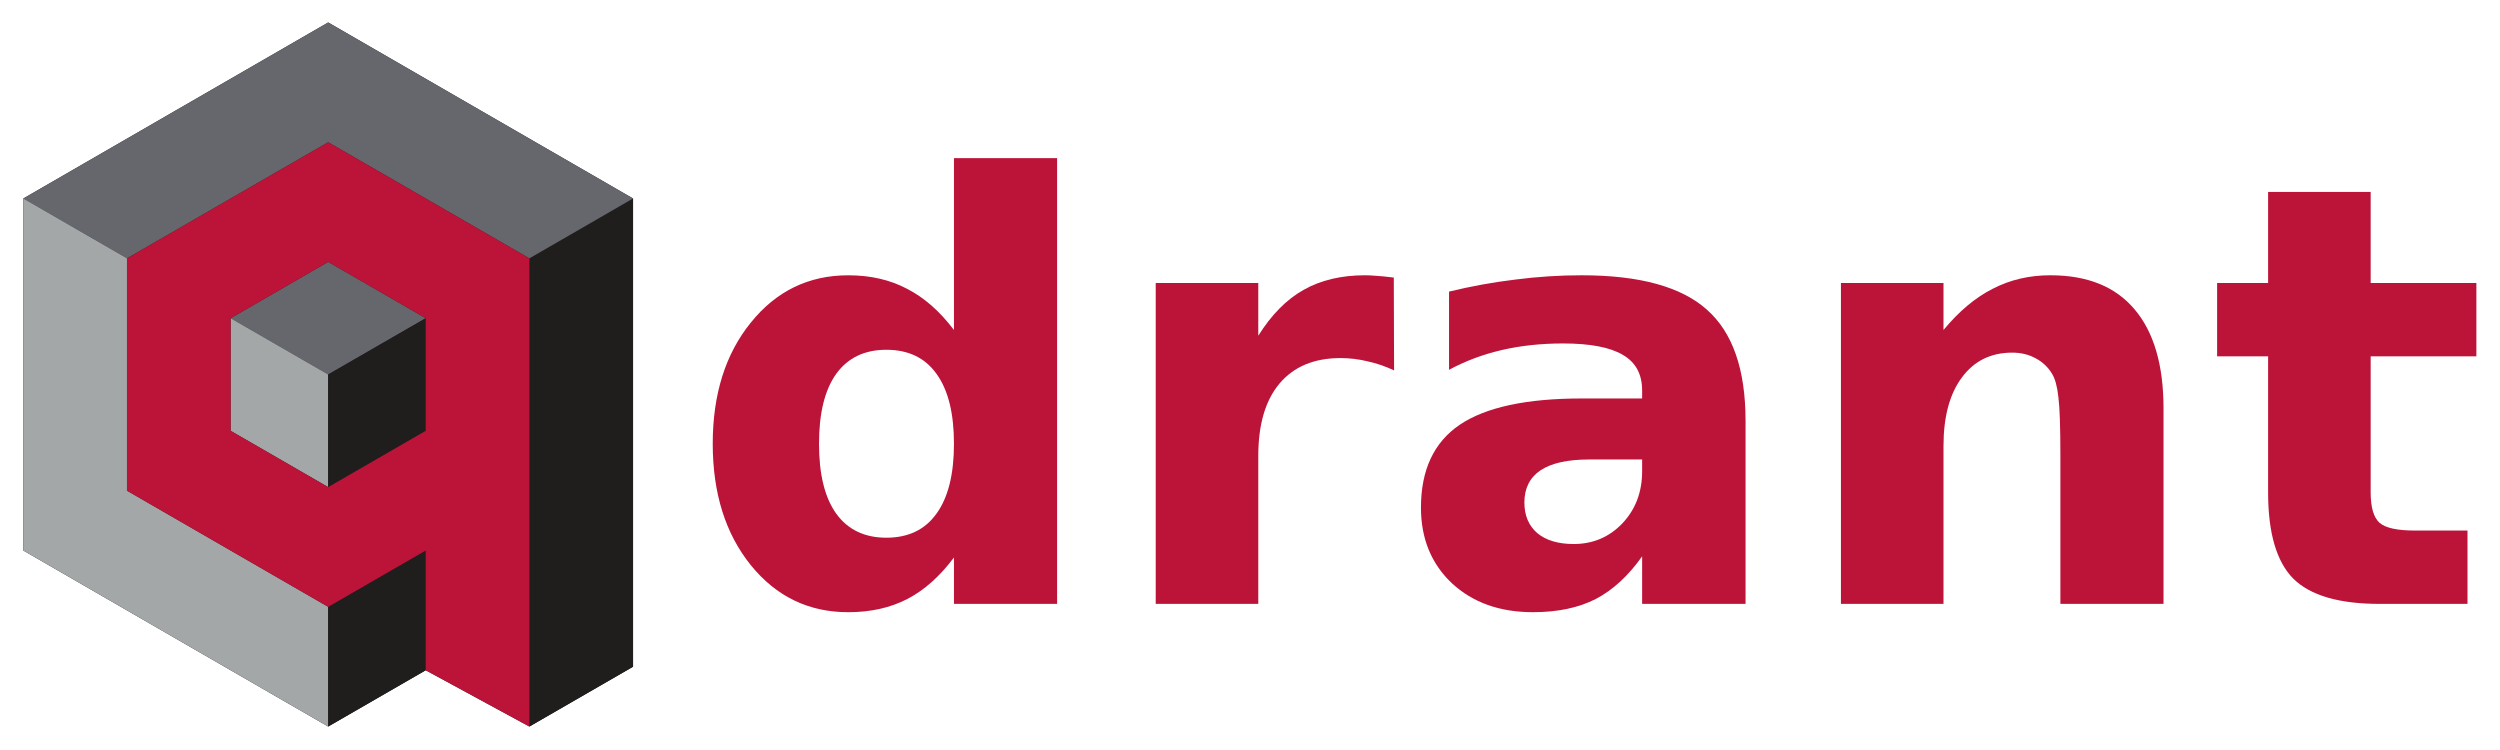 <?xml version="1.0" encoding="UTF-8"?>
<svg width="541.47mm" height="162.4mm" version="1.1" viewBox="0 0 541.47 162.4" xmlns="http://www.w3.org/2000/svg" xmlns:cc="http://creativecommons.org/ns#" xmlns:dc="http://purl.org/dc/elements/1.1/" xmlns:rdf="http://www.w3.org/1999/02/22-rdf-syntax-ns#">
 <g transform="translate(-25.341 -22.638)">
  <g transform="matrix(.353 0 0 -.353 -44.78 244.95)">
   <g fill-rule="evenodd">
    <path d="m400 616-93.542-54-93.517-54v-216l93.517-54 93.542-54 59.84 34.528 63.609-34.528 63.609 36.709v287.29l-93.542 54z" fill="#201d1d"/>
    <path d="m523.45 328.71v142.55l63.61 36.737v-287.29l-63.61-36.709v144.71" fill="#201d1d"/>
    <path d="m587.06 508-63.61-36.737-61.738 35.632-61.711 35.63-61.738-35.63-61.711-35.632-63.61 36.737 93.516 54 93.543 54 93.516-54 93.543-54" fill="#65676d"/>
    <path d="m212.94 508 63.61-36.737v-142.55l61.711-35.632 61.738-35.632v-73.445l-93.543 54-93.516 54v216" fill="#a4a7a8"/>
    <path d="M 459.84,292 400,257.445 V 184 l 59.84,34.527 V 292" fill="#201d1d"/>
    <path d="M 400,400 340.16,434.525 400,469.08 459.84,434.525 400,400" fill="#65676d"/>
    <path d="m340.16 434.52 59.84-34.525v-69.108l-59.84 34.553v69.08" fill="#a4a7a8"/>
    <path d="m400 400 59.84 34.525v-69.08l-59.84-34.553v69.108" fill="#201d1d"/>
    <path d="m459.84 218.53 63.609-34.527v287.26l-61.738 35.632-61.711 35.63-61.738-35.63-61.711-35.632v-142.55l61.711-35.632 61.738-35.632 59.84 34.555zm0 146.92-59.84-34.553-59.84 34.553v69.08l59.84 34.555 59.84-34.555v-69.08" fill="#bc1439"/>
   </g>
   <g transform="scale(1,-1)" fill="#bc1439" stroke-width=".75" aria-label="drant">
    <path d="m783.96-427.3v-105.47h63.281v273.52h-63.281v-28.477q-13.008 17.402-28.652 25.488-15.645 8.086-36.211 8.086-36.387 0-59.766-28.828-23.379-29.004-23.379-74.531 0-45.527 23.379-74.355 23.379-29.004 59.766-29.004 20.391 0 36.035 8.262 15.82 8.086 28.828 25.312zm-41.484 127.44q20.215 0 30.762-14.766 10.723-14.766 10.723-42.891t-10.723-42.891q-10.547-14.766-30.762-14.766-20.039 0-30.762 14.766-10.547 14.766-10.547 42.891t10.547 42.891q10.723 14.766 30.762 14.766z"/>
    <path d="m1054-402.52q-8.262-3.867-16.523-5.625-8.086-1.934-16.348-1.934-24.258 0-37.441 15.645-13.008 15.469-13.008 44.473v90.703h-62.93v-196.88h62.93v32.344q12.129-19.336 27.773-28.125 15.82-8.965 37.793-8.965 3.164 0 6.856 0.352 3.691 0.176 10.723 1.055z"/>
    <path d="m1173.5-347.85q-19.688 0-29.707 6.68-9.844 6.68-9.844 19.688 0 11.953 7.91 18.809 8.086 6.68 22.324 6.68 17.754 0 29.883-12.656 12.129-12.832 12.129-31.992v-7.207zm96.152-23.73v112.32h-63.457v-29.18q-12.656 17.93-28.477 26.191-15.82 8.086-38.496 8.086-30.586 0-49.746-17.754-18.984-17.93-18.984-46.406 0-34.629 23.73-50.801 23.906-16.172 74.883-16.172h37.09v-4.922q0-14.941-11.777-21.797-11.777-7.031-36.738-7.031-20.215 0-37.617 4.043-17.402 4.043-32.344 12.129v-47.988q20.215-4.922 40.606-7.383 20.391-2.637 40.781-2.637 53.262 0 76.816 21.094 23.73 20.918 23.73 68.203z"/>
    <path d="m1526.1-379.14v119.88h-63.281v-91.758q0-25.488-1.23-35.156-1.055-9.668-3.867-14.238-3.691-6.152-10.02-9.492-6.328-3.516-14.414-3.516-19.688 0-30.938 15.293-11.25 15.117-11.25 42.012v96.855h-62.93v-196.88h62.93v28.828q14.238-17.227 30.234-25.312 15.996-8.262 35.332-8.262 34.102 0 51.68 20.918 17.754 20.918 17.754 60.82z"/>
    <path d="m1653.2-512.03v55.898h64.863v45h-64.863v83.496q0 13.711 5.449 18.633 5.449 4.746 21.621 4.746h32.344v45h-53.965q-37.266 0-52.91-15.469-15.469-15.645-15.469-52.91v-83.496h-31.289v-45h31.289v-55.898z"/>
   </g>
  </g>
 </g>
</svg>
